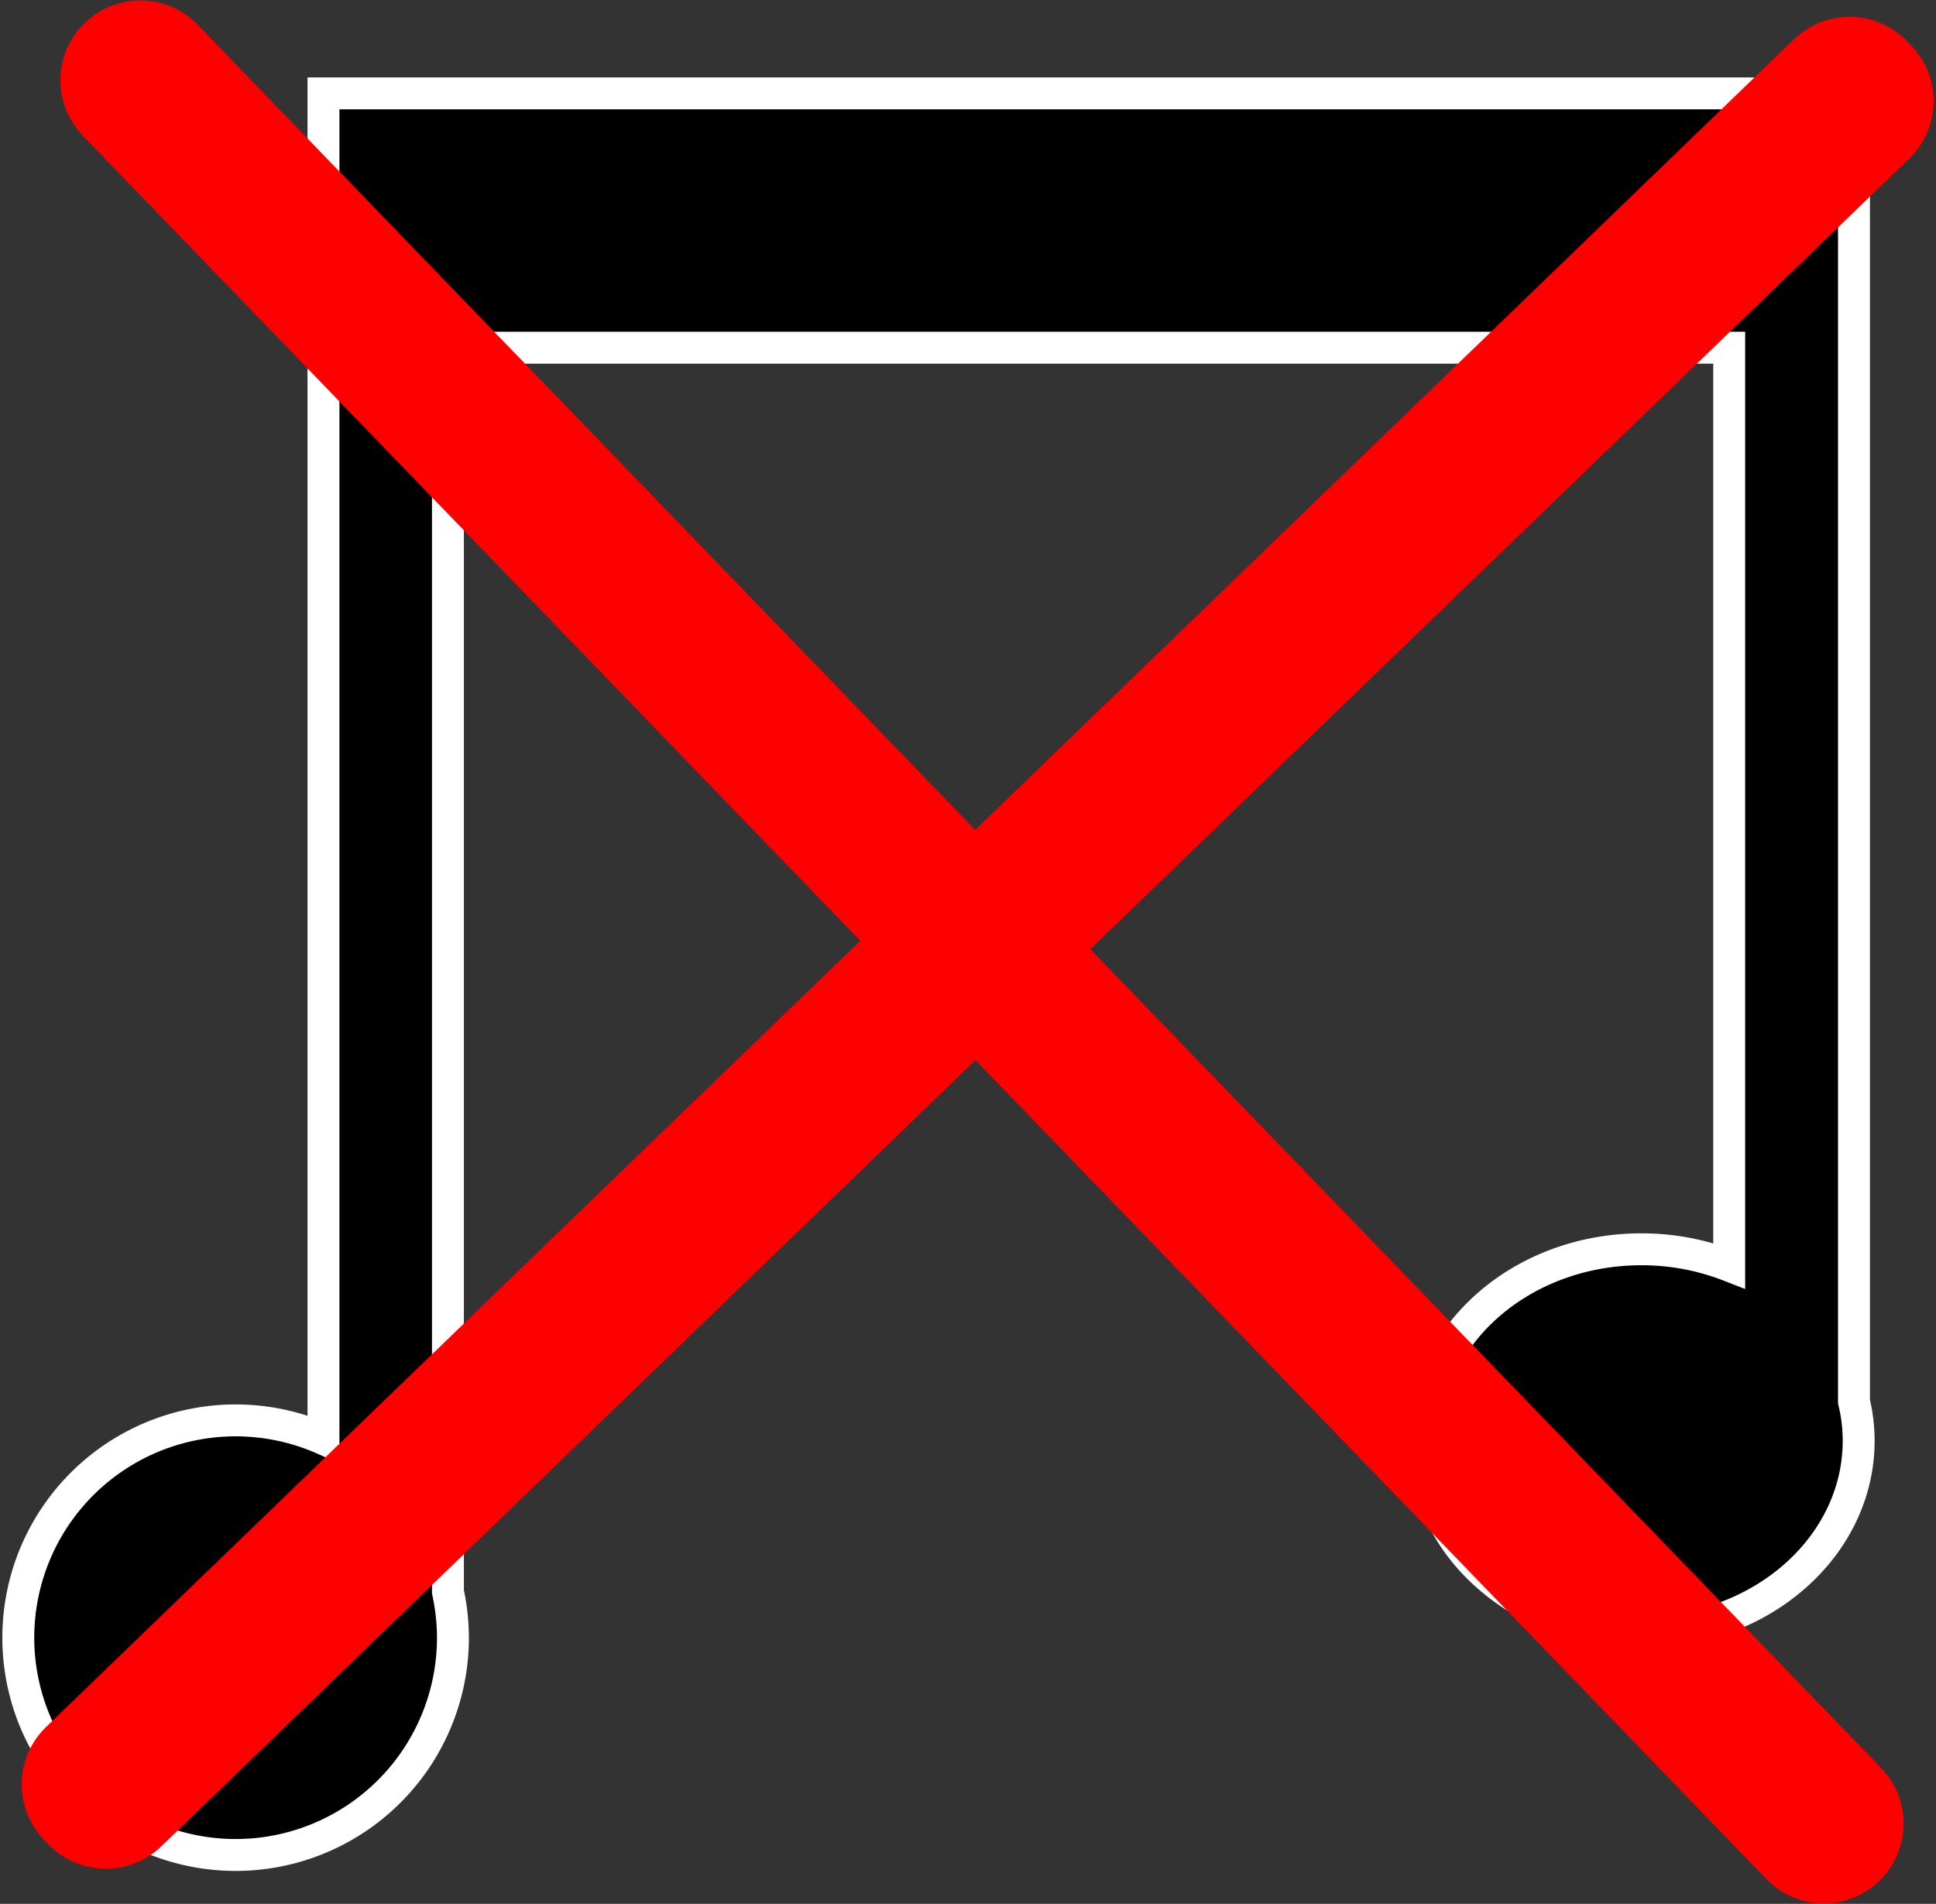 <svg id="Layer_1" data-name="Layer 1" xmlns="http://www.w3.org/2000/svg" width="182" height="179" viewBox="0 0 182 179"><rect x="0" y="0" width="182" height="179" fill="#333333" stroke="none"/><defs><style>.cls-1{stroke:#fff;stroke-miterlimit:10;stroke-width:3px;}.cls-2{fill:none;stroke:red;stroke-linecap:round;stroke-linejoin:round;stroke-width:15px;}</style></defs><title>sound_off</title><path class="cls-1" d="M174.29,131.78V8.78H30.41V135.29A20.43,20.43,0,1,0,42.58,154a20.68,20.68,0,0,0-.47-4.34h0V32.69H162.56V119a22.64,22.64,0,0,0-8.26-1.54c-11.29,0-20.43,8.08-20.43,18s9.14,18,20.43,18,20.43-8.08,20.43-18A15.76,15.76,0,0,0,174.29,131.78Z"/><polygon class="cls-2" points="173.87 9.08 91.49 88.63 13.19 7.54 13.18 7.55 91.48 88.64 9.54 167.77 9.95 168.2 91.89 89.07 171.45 171.46 171.46 171.45 91.9 89.06 174.28 9.51 173.87 9.08"/></svg>
